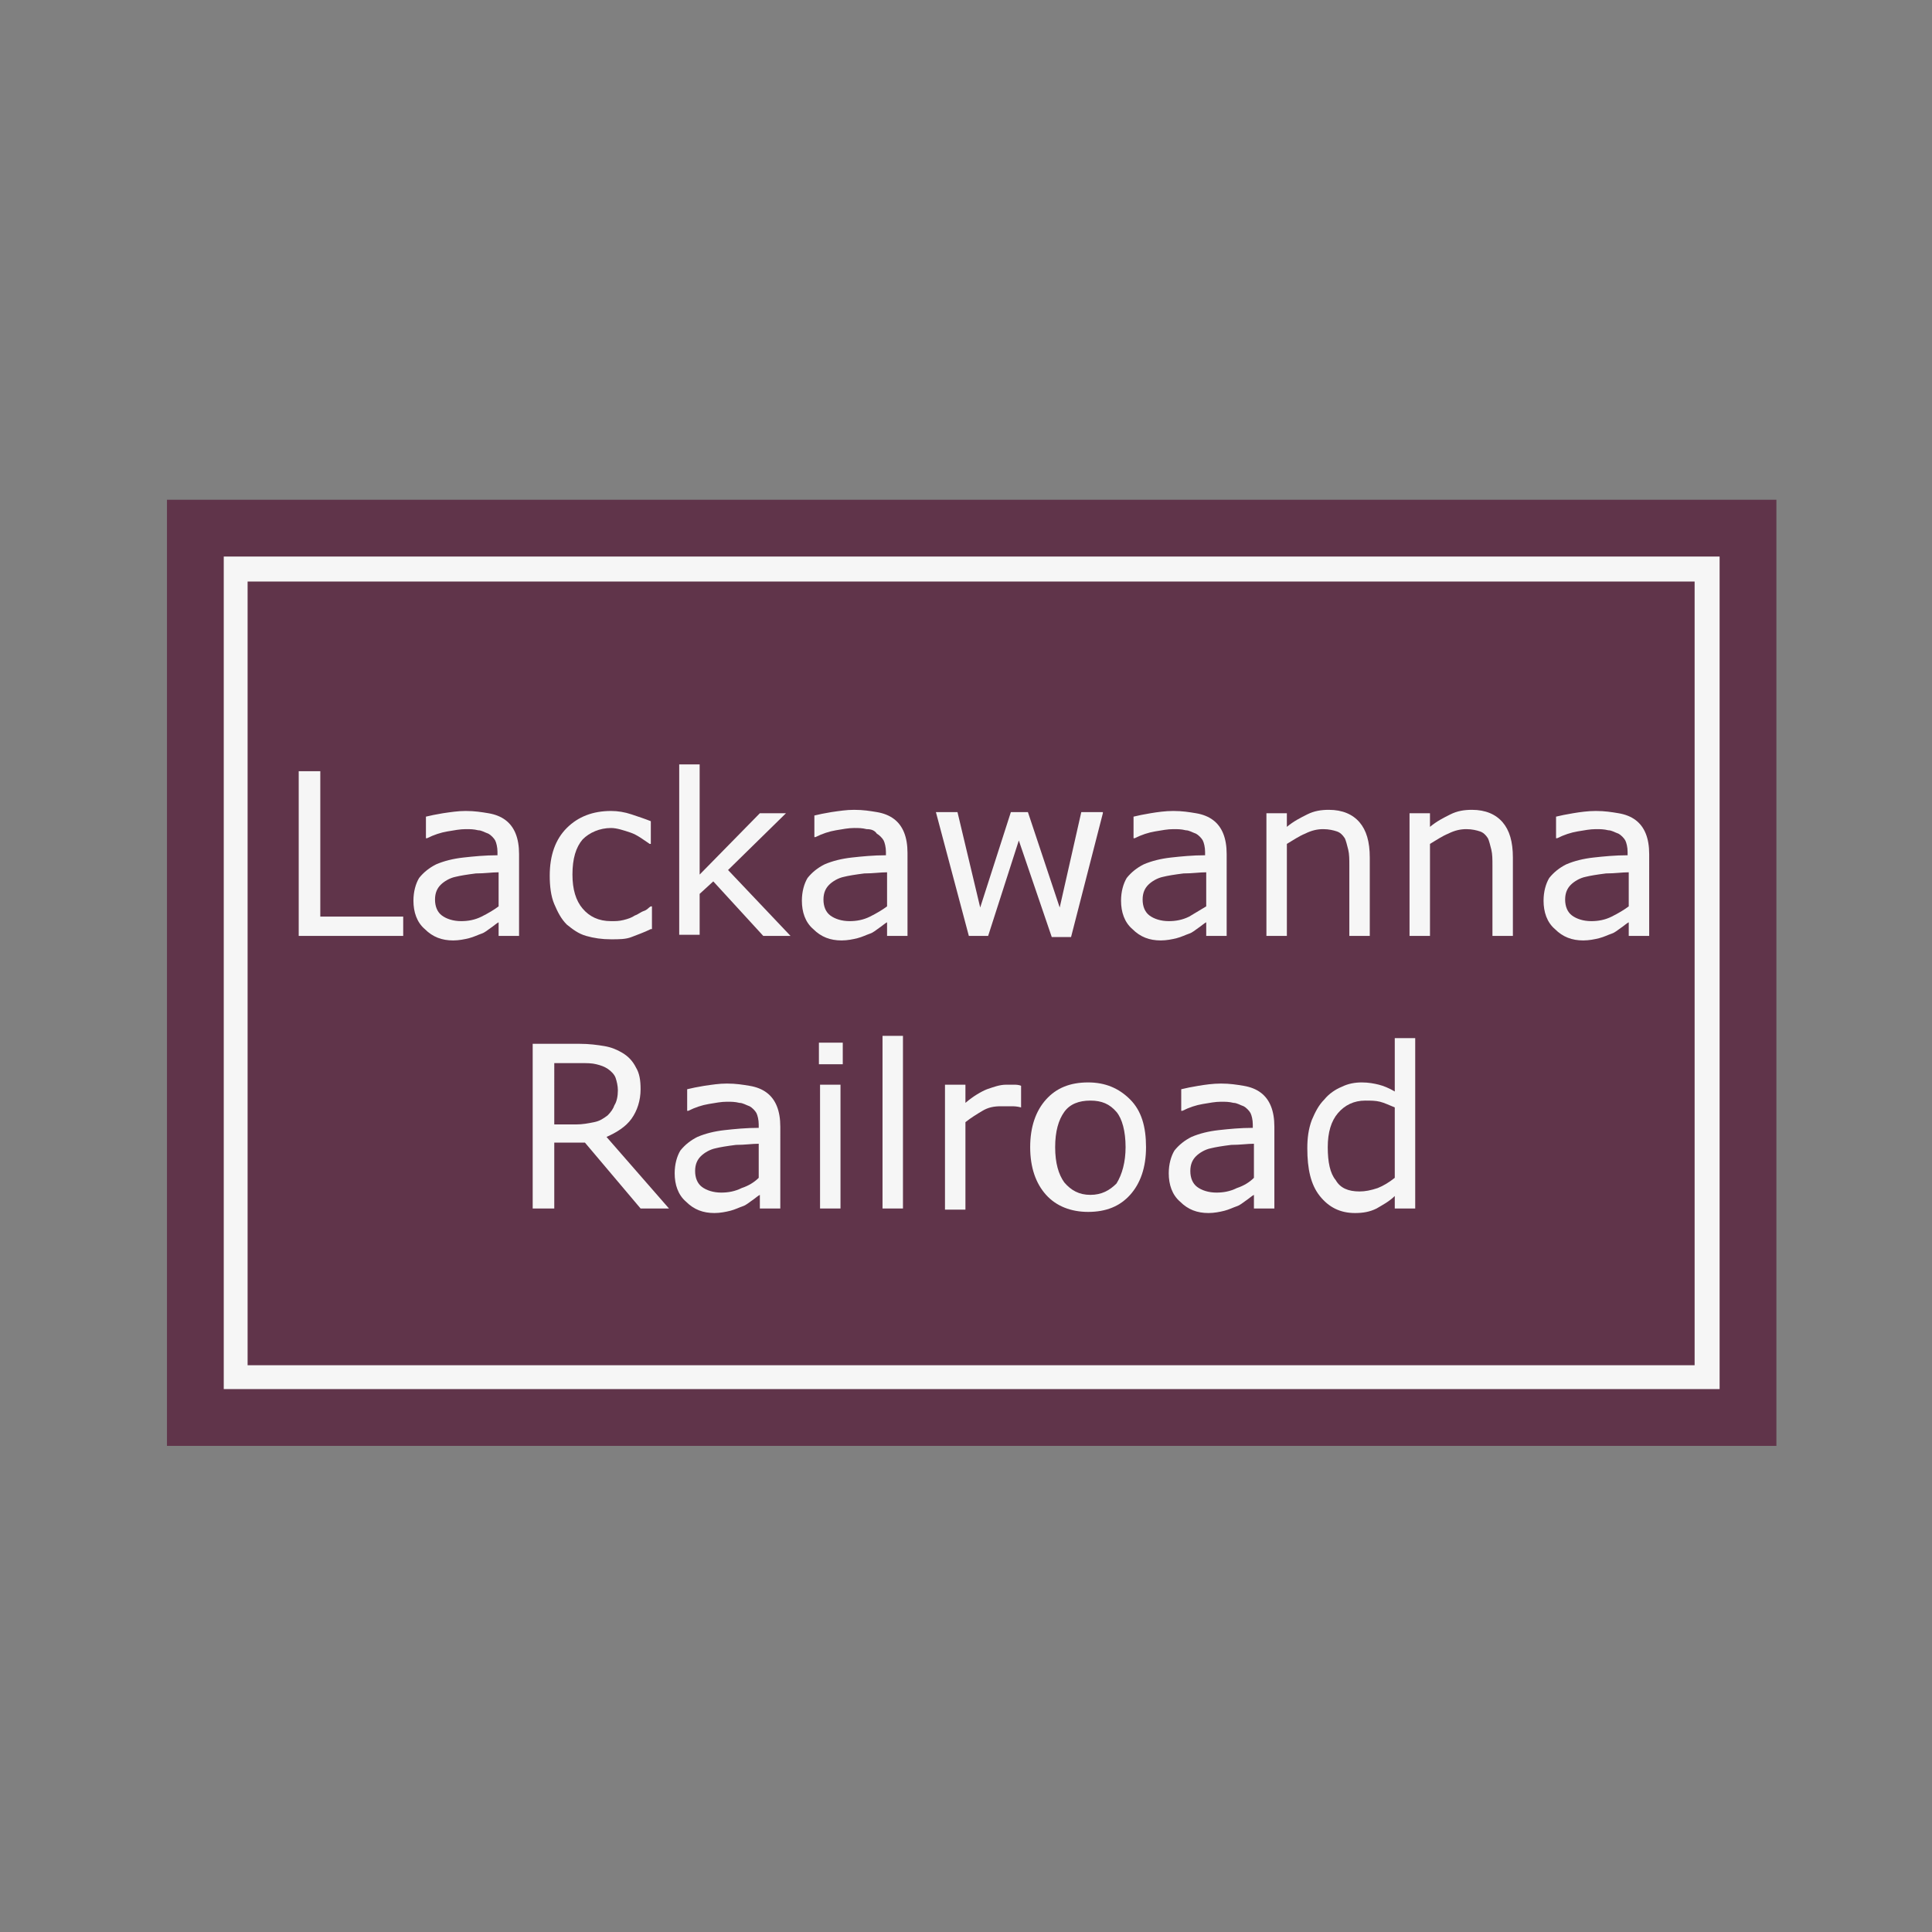 <?xml version="1.0" encoding="utf-8"?>
<!-- Generator: Adobe Illustrator 21.1.0, SVG Export Plug-In . SVG Version: 6.00 Build 0)  -->
<svg version="1.1" id="Layer_1" xmlns="http://www.w3.org/2000/svg" xmlns:xlink="http://www.w3.org/1999/xlink" x="0px" y="0px"
	 viewBox="0 0 170.1 170.1" style="enable-background:new 0 0 170.1 170.1;" xml:space="preserve">
<rect x="0" y="0" width="170.1" height="170.1" fill="#808080" stroke="none"/>
<style type="text/css">
	.st0{fill:#60344A;}
	.st1{fill:#F6F6F6;}
</style>
<g>
	<g>
		<g>
			<rect x="14.7" y="44" class="st0" width="141.7" height="83.3"/>
		</g>
		<g>
			
				<rect x="50" y="20.9" transform="matrix(-1.836970e-16 1 -1 -1.836970e-16 171.226 0.14)" class="st0" width="71.2" height="129.6"/>
			<path class="st1" d="M151.4,122.3H19.7V49h131.7V122.3z M21.8,120.2h127.4v-69H21.8V120.2z"/>
		</g>
		<g>
			<path class="st1" d="M35.5,82.4h-9.2V67.9h1.9v12.8h7.3V82.4z"/>
			<path class="st1" d="M45.7,82.4h-1.8v-1.2c-0.2,0.1-0.4,0.3-0.7,0.5c-0.3,0.2-0.5,0.4-0.8,0.5c-0.3,0.1-0.7,0.3-1.1,0.4
				c-0.4,0.1-0.9,0.2-1.4,0.2c-1,0-1.8-0.3-2.5-1c-0.7-0.6-1-1.5-1-2.5c0-0.8,0.2-1.5,0.5-2c0.4-0.5,0.9-0.9,1.5-1.2
				c0.7-0.3,1.5-0.5,2.4-0.6c0.9-0.1,1.9-0.2,3-0.2V75c0-0.4-0.1-0.8-0.2-1s-0.4-0.5-0.6-0.6c-0.3-0.1-0.6-0.3-0.9-0.3
				c-0.4-0.1-0.7-0.1-1.1-0.1c-0.5,0-1,0.1-1.6,0.2c-0.6,0.1-1.2,0.3-1.8,0.6h-0.1v-1.9c0.4-0.1,0.9-0.2,1.5-0.3
				c0.7-0.1,1.3-0.2,2-0.2c0.8,0,1.4,0.1,2,0.2c0.6,0.1,1.1,0.3,1.5,0.6c0.4,0.3,0.7,0.7,0.9,1.2c0.2,0.5,0.3,1.1,0.3,1.8V82.4z
				 M43.9,79.8v-3c-0.6,0-1.2,0.1-2,0.1c-0.8,0.1-1.4,0.2-1.8,0.3c-0.5,0.1-1,0.4-1.3,0.7c-0.3,0.3-0.5,0.7-0.5,1.3
				c0,0.6,0.2,1.1,0.6,1.4c0.4,0.3,1,0.5,1.7,0.5c0.6,0,1.2-0.1,1.8-0.4C43,80.4,43.5,80.1,43.9,79.8z"/>
			<path class="st1" d="M57.3,81.8c-0.6,0.3-1.2,0.5-1.7,0.7s-1.1,0.2-1.8,0.2c-0.8,0-1.5-0.1-2.2-0.3c-0.7-0.2-1.2-0.6-1.7-1
				c-0.5-0.5-0.8-1.1-1.1-1.8c-0.3-0.7-0.4-1.6-0.4-2.5c0-1.8,0.5-3.2,1.5-4.2c1-1,2.3-1.5,3.9-1.5c0.6,0,1.2,0.1,1.8,0.3
				s1.2,0.4,1.7,0.6v2h-0.1c-0.6-0.4-1.1-0.8-1.7-1s-1.2-0.4-1.7-0.4c-1,0-1.9,0.4-2.5,1c-0.6,0.7-0.9,1.7-0.9,3.1
				c0,1.3,0.3,2.3,0.9,3c0.6,0.7,1.4,1.1,2.5,1.1c0.4,0,0.7,0,1.1-0.1c0.4-0.1,0.7-0.2,1-0.4c0.3-0.1,0.5-0.3,0.8-0.4
				s0.4-0.3,0.6-0.4h0.1V81.8z"/>
			<path class="st1" d="M69.6,82.4h-2.4l-4.4-4.8l-1.2,1.1v3.6h-1.8V67.3h1.8V77l5.3-5.4h2.3l-5.1,5L69.6,82.4z"/>
			<path class="st1" d="M79.9,82.4h-1.8v-1.2c-0.2,0.1-0.4,0.3-0.7,0.5c-0.3,0.2-0.5,0.4-0.8,0.5c-0.3,0.1-0.7,0.3-1.1,0.4
				c-0.4,0.1-0.9,0.2-1.4,0.2c-1,0-1.8-0.3-2.5-1c-0.7-0.6-1-1.5-1-2.5c0-0.8,0.2-1.5,0.5-2c0.4-0.5,0.9-0.9,1.5-1.2
				c0.7-0.3,1.5-0.5,2.4-0.6c0.9-0.1,1.9-0.2,3-0.2V75c0-0.4-0.1-0.8-0.2-1s-0.4-0.5-0.6-0.6C77,73.1,76.7,73,76.3,73
				c-0.4-0.1-0.7-0.1-1.1-0.1c-0.5,0-1,0.1-1.6,0.2c-0.6,0.1-1.2,0.3-1.8,0.6h-0.1v-1.9c0.4-0.1,0.9-0.2,1.5-0.3
				c0.7-0.1,1.3-0.2,2-0.2c0.8,0,1.4,0.1,2,0.2c0.6,0.1,1.1,0.3,1.5,0.6c0.4,0.3,0.7,0.7,0.9,1.2c0.2,0.5,0.3,1.1,0.3,1.8V82.4z
				 M78.1,79.8v-3c-0.6,0-1.2,0.1-2,0.1c-0.8,0.1-1.4,0.2-1.8,0.3c-0.5,0.1-1,0.4-1.3,0.7c-0.3,0.3-0.5,0.7-0.5,1.3
				c0,0.6,0.2,1.1,0.6,1.4c0.4,0.3,1,0.5,1.7,0.5c0.6,0,1.2-0.1,1.8-0.4C77.2,80.4,77.7,80.1,78.1,79.8z"/>
			<path class="st1" d="M97.1,71.6l-2.8,10.9h-1.7L89.7,74L87,82.4h-1.7l-2.9-10.9h1.9l2,8.4l2.7-8.4h1.5l2.8,8.4l1.9-8.4H97.1z"/>
			<path class="st1" d="M108,82.4h-1.8v-1.2c-0.2,0.1-0.4,0.3-0.7,0.5c-0.3,0.2-0.5,0.4-0.8,0.5c-0.3,0.1-0.7,0.3-1.1,0.4
				c-0.4,0.1-0.9,0.2-1.4,0.2c-1,0-1.8-0.3-2.5-1c-0.7-0.6-1-1.5-1-2.5c0-0.8,0.2-1.5,0.5-2c0.4-0.5,0.9-0.9,1.5-1.2
				c0.7-0.3,1.5-0.5,2.4-0.6c0.9-0.1,1.9-0.2,3-0.2V75c0-0.4-0.1-0.8-0.2-1s-0.4-0.5-0.6-0.6c-0.3-0.1-0.6-0.3-0.9-0.3
				c-0.4-0.1-0.7-0.1-1.1-0.1c-0.5,0-1,0.1-1.6,0.2c-0.6,0.1-1.2,0.3-1.8,0.6h-0.1v-1.9c0.4-0.1,0.9-0.2,1.5-0.3s1.3-0.2,2-0.2
				c0.8,0,1.4,0.1,2,0.2c0.6,0.1,1.1,0.3,1.5,0.6c0.4,0.3,0.7,0.7,0.9,1.2c0.2,0.5,0.3,1.1,0.3,1.8V82.4z M106.2,79.8v-3
				c-0.6,0-1.2,0.1-2,0.1c-0.8,0.1-1.4,0.2-1.8,0.3c-0.5,0.1-1,0.4-1.3,0.7c-0.3,0.3-0.5,0.7-0.5,1.3c0,0.6,0.2,1.1,0.6,1.4
				c0.4,0.3,1,0.5,1.7,0.5c0.6,0,1.2-0.1,1.8-0.4C105.2,80.4,105.7,80.1,106.2,79.8z"/>
			<path class="st1" d="M120.6,82.4h-1.8v-6.2c0-0.5,0-1-0.1-1.4c-0.1-0.4-0.2-0.8-0.3-1c-0.2-0.3-0.4-0.5-0.7-0.6
				c-0.3-0.1-0.7-0.2-1.2-0.2c-0.5,0-1,0.1-1.6,0.4c-0.5,0.2-1.1,0.6-1.6,0.9v8.1h-1.8V71.6h1.8v1.2c0.6-0.5,1.2-0.8,1.8-1.1
				c0.6-0.3,1.2-0.4,1.9-0.4c1.2,0,2.1,0.4,2.7,1.1c0.6,0.7,0.9,1.7,0.9,3.1V82.4z"/>
			<path class="st1" d="M133.2,82.4h-1.8v-6.2c0-0.5,0-1-0.1-1.4c-0.1-0.4-0.2-0.8-0.3-1c-0.2-0.3-0.4-0.5-0.7-0.6
				c-0.3-0.1-0.7-0.2-1.2-0.2c-0.5,0-1,0.1-1.6,0.4c-0.5,0.2-1.1,0.6-1.6,0.9v8.1h-1.8V71.6h1.8v1.2c0.6-0.5,1.2-0.8,1.8-1.1
				c0.6-0.3,1.2-0.4,1.9-0.4c1.2,0,2.1,0.4,2.7,1.1c0.6,0.7,0.9,1.7,0.9,3.1V82.4z"/>
			<path class="st1" d="M145.2,82.4h-1.8v-1.2c-0.2,0.1-0.4,0.3-0.7,0.5c-0.3,0.2-0.5,0.4-0.8,0.5c-0.3,0.1-0.7,0.3-1.1,0.4
				c-0.4,0.1-0.9,0.2-1.4,0.2c-1,0-1.8-0.3-2.5-1c-0.7-0.6-1-1.5-1-2.5c0-0.8,0.2-1.5,0.5-2c0.4-0.5,0.9-0.9,1.5-1.2
				c0.7-0.3,1.5-0.5,2.4-0.6c0.9-0.1,1.9-0.2,3-0.2V75c0-0.4-0.1-0.8-0.2-1s-0.4-0.5-0.6-0.6c-0.3-0.1-0.6-0.3-0.9-0.3
				c-0.4-0.1-0.7-0.1-1.1-0.1c-0.5,0-1,0.1-1.6,0.2c-0.6,0.1-1.2,0.3-1.8,0.6h-0.1v-1.9c0.4-0.1,0.9-0.2,1.5-0.3s1.3-0.2,2-0.2
				c0.8,0,1.4,0.1,2,0.2c0.6,0.1,1.1,0.3,1.5,0.6c0.4,0.3,0.7,0.7,0.9,1.2c0.2,0.5,0.3,1.1,0.3,1.8V82.4z M143.4,79.8v-3
				c-0.6,0-1.2,0.1-2,0.1c-0.8,0.1-1.4,0.2-1.8,0.3c-0.5,0.1-1,0.4-1.3,0.7c-0.3,0.3-0.5,0.7-0.5,1.3c0,0.6,0.2,1.1,0.6,1.4
				c0.4,0.3,1,0.5,1.7,0.5c0.6,0,1.2-0.1,1.8-0.4C142.5,80.4,143,80.1,143.4,79.8z"/>
			<path class="st1" d="M58.9,106.4h-2.5l-4.9-5.8h-2.7v5.8h-1.9V91.9h4.1c0.9,0,1.6,0.1,2.2,0.2c0.6,0.1,1.1,0.3,1.6,0.6
				c0.5,0.3,0.9,0.7,1.2,1.3c0.3,0.5,0.4,1.1,0.4,1.9c0,1-0.3,1.9-0.8,2.6s-1.3,1.2-2.2,1.6L58.9,106.4z M54.4,96
				c0-0.4-0.1-0.8-0.2-1.1s-0.4-0.6-0.7-0.8c-0.3-0.2-0.6-0.3-1-0.4s-0.8-0.1-1.4-0.1h-2.3V99h1.9c0.6,0,1.1-0.1,1.6-0.2
				s0.8-0.3,1.2-0.6c0.3-0.3,0.5-0.6,0.6-0.9C54.3,97,54.4,96.5,54.4,96z"/>
			<path class="st1" d="M68.7,106.4h-1.8v-1.2c-0.2,0.1-0.4,0.3-0.7,0.5c-0.3,0.2-0.5,0.4-0.8,0.5c-0.3,0.1-0.7,0.3-1.1,0.4
				c-0.4,0.1-0.9,0.2-1.4,0.2c-1,0-1.8-0.3-2.5-1c-0.7-0.6-1-1.5-1-2.5c0-0.8,0.2-1.5,0.5-2c0.4-0.5,0.9-0.9,1.5-1.2
				c0.7-0.3,1.5-0.5,2.4-0.6c0.9-0.1,1.9-0.2,3-0.2v-0.3c0-0.4-0.1-0.8-0.2-1s-0.4-0.5-0.6-0.6c-0.3-0.1-0.6-0.3-0.9-0.3
				c-0.4-0.1-0.7-0.1-1.1-0.1c-0.5,0-1,0.1-1.6,0.2c-0.6,0.1-1.2,0.3-1.8,0.6h-0.1v-1.9c0.4-0.1,0.9-0.2,1.5-0.3
				c0.7-0.1,1.3-0.2,2-0.2c0.8,0,1.4,0.1,2,0.2c0.6,0.1,1.1,0.3,1.5,0.6c0.4,0.3,0.7,0.7,0.9,1.2c0.2,0.5,0.3,1.1,0.3,1.8V106.4z
				 M66.8,103.7v-3c-0.6,0-1.2,0.1-2,0.1c-0.8,0.1-1.4,0.2-1.8,0.3c-0.5,0.1-1,0.4-1.3,0.7c-0.3,0.3-0.5,0.7-0.5,1.3
				c0,0.6,0.2,1.1,0.6,1.4c0.4,0.3,1,0.5,1.7,0.5c0.6,0,1.2-0.1,1.8-0.4C65.9,104.4,66.4,104.1,66.8,103.7z"/>
			<path class="st1" d="M74.2,93.7h-2.1v-1.9h2.1V93.7z M74,106.4h-1.8V95.5H74V106.4z"/>
			<path class="st1" d="M79.5,106.4h-1.8V91.2h1.8V106.4z"/>
			<path class="st1" d="M89.9,97.5L89.9,97.5c-0.4-0.1-0.6-0.1-0.9-0.1c-0.3,0-0.6,0-0.9,0c-0.6,0-1.1,0.1-1.6,0.4
				c-0.5,0.3-1,0.6-1.5,1v7.7h-1.8V95.5H85v1.6c0.7-0.6,1.4-1,1.9-1.2c0.6-0.2,1.1-0.4,1.7-0.4c0.3,0,0.6,0,0.7,0
				c0.1,0,0.4,0,0.6,0.1V97.5z"/>
			<path class="st1" d="M100.9,101c0,1.8-0.5,3.2-1.4,4.2c-0.9,1-2.1,1.5-3.7,1.5c-1.5,0-2.8-0.5-3.7-1.5c-0.9-1-1.4-2.4-1.4-4.2
				s0.5-3.2,1.4-4.2c0.9-1,2.1-1.5,3.7-1.5c1.5,0,2.7,0.5,3.7,1.5C100.5,97.8,100.9,99.2,100.9,101z M99.1,101
				c0-1.4-0.3-2.5-0.8-3.1c-0.6-0.7-1.3-1-2.3-1c-1,0-1.8,0.3-2.3,1c-0.5,0.7-0.8,1.7-0.8,3.1c0,1.4,0.3,2.4,0.8,3.1
				c0.6,0.7,1.3,1.1,2.3,1.1c1,0,1.7-0.4,2.3-1C98.8,103.4,99.1,102.3,99.1,101z"/>
			<path class="st1" d="M112.2,106.4h-1.8v-1.2c-0.2,0.1-0.4,0.3-0.7,0.5c-0.3,0.2-0.5,0.4-0.8,0.5c-0.3,0.1-0.7,0.3-1.1,0.4
				c-0.4,0.1-0.9,0.2-1.4,0.2c-1,0-1.8-0.3-2.5-1c-0.7-0.6-1-1.5-1-2.5c0-0.8,0.2-1.5,0.5-2c0.4-0.5,0.9-0.9,1.5-1.2
				c0.7-0.3,1.5-0.5,2.4-0.6c0.9-0.1,1.9-0.2,3-0.2v-0.3c0-0.4-0.1-0.8-0.2-1s-0.4-0.5-0.6-0.6c-0.3-0.1-0.6-0.3-0.9-0.3
				c-0.4-0.1-0.7-0.1-1.1-0.1c-0.5,0-1,0.1-1.6,0.2c-0.6,0.1-1.2,0.3-1.8,0.6H104v-1.9c0.4-0.1,0.9-0.2,1.5-0.3s1.3-0.2,2-0.2
				c0.8,0,1.4,0.1,2,0.2c0.6,0.1,1.1,0.3,1.5,0.6c0.4,0.3,0.7,0.7,0.9,1.2c0.2,0.5,0.3,1.1,0.3,1.8V106.4z M110.4,103.7v-3
				c-0.6,0-1.2,0.1-2,0.1c-0.8,0.1-1.4,0.2-1.8,0.3c-0.5,0.1-1,0.4-1.3,0.7c-0.3,0.3-0.5,0.7-0.5,1.3c0,0.6,0.2,1.1,0.6,1.4
				c0.4,0.3,1,0.5,1.7,0.5c0.6,0,1.2-0.1,1.8-0.4C109.5,104.4,110,104.1,110.4,103.7z"/>
			<path class="st1" d="M124.6,106.4h-1.8v-1.1c-0.5,0.5-1.1,0.8-1.6,1.1c-0.6,0.3-1.2,0.4-1.9,0.4c-1.3,0-2.3-0.5-3.1-1.5
				c-0.8-1-1.1-2.4-1.1-4.2c0-0.9,0.1-1.7,0.4-2.5c0.3-0.7,0.6-1.3,1.1-1.8c0.4-0.5,1-0.9,1.5-1.1c0.6-0.3,1.2-0.4,1.8-0.4
				c0.6,0,1.1,0.1,1.5,0.2c0.4,0.1,0.9,0.3,1.4,0.6v-4.7h1.8V106.4z M122.8,103.7v-6.2c-0.5-0.2-0.9-0.4-1.3-0.5
				c-0.4-0.1-0.8-0.1-1.3-0.1c-1,0-1.8,0.4-2.4,1.1c-0.6,0.7-0.9,1.7-0.9,3c0,1.3,0.2,2.3,0.7,2.9c0.4,0.7,1.1,1,2.1,1
				c0.5,0,1-0.1,1.6-0.3C121.8,104.4,122.3,104.1,122.8,103.7z"/>
		</g>
	</g>
</g>
</svg>
